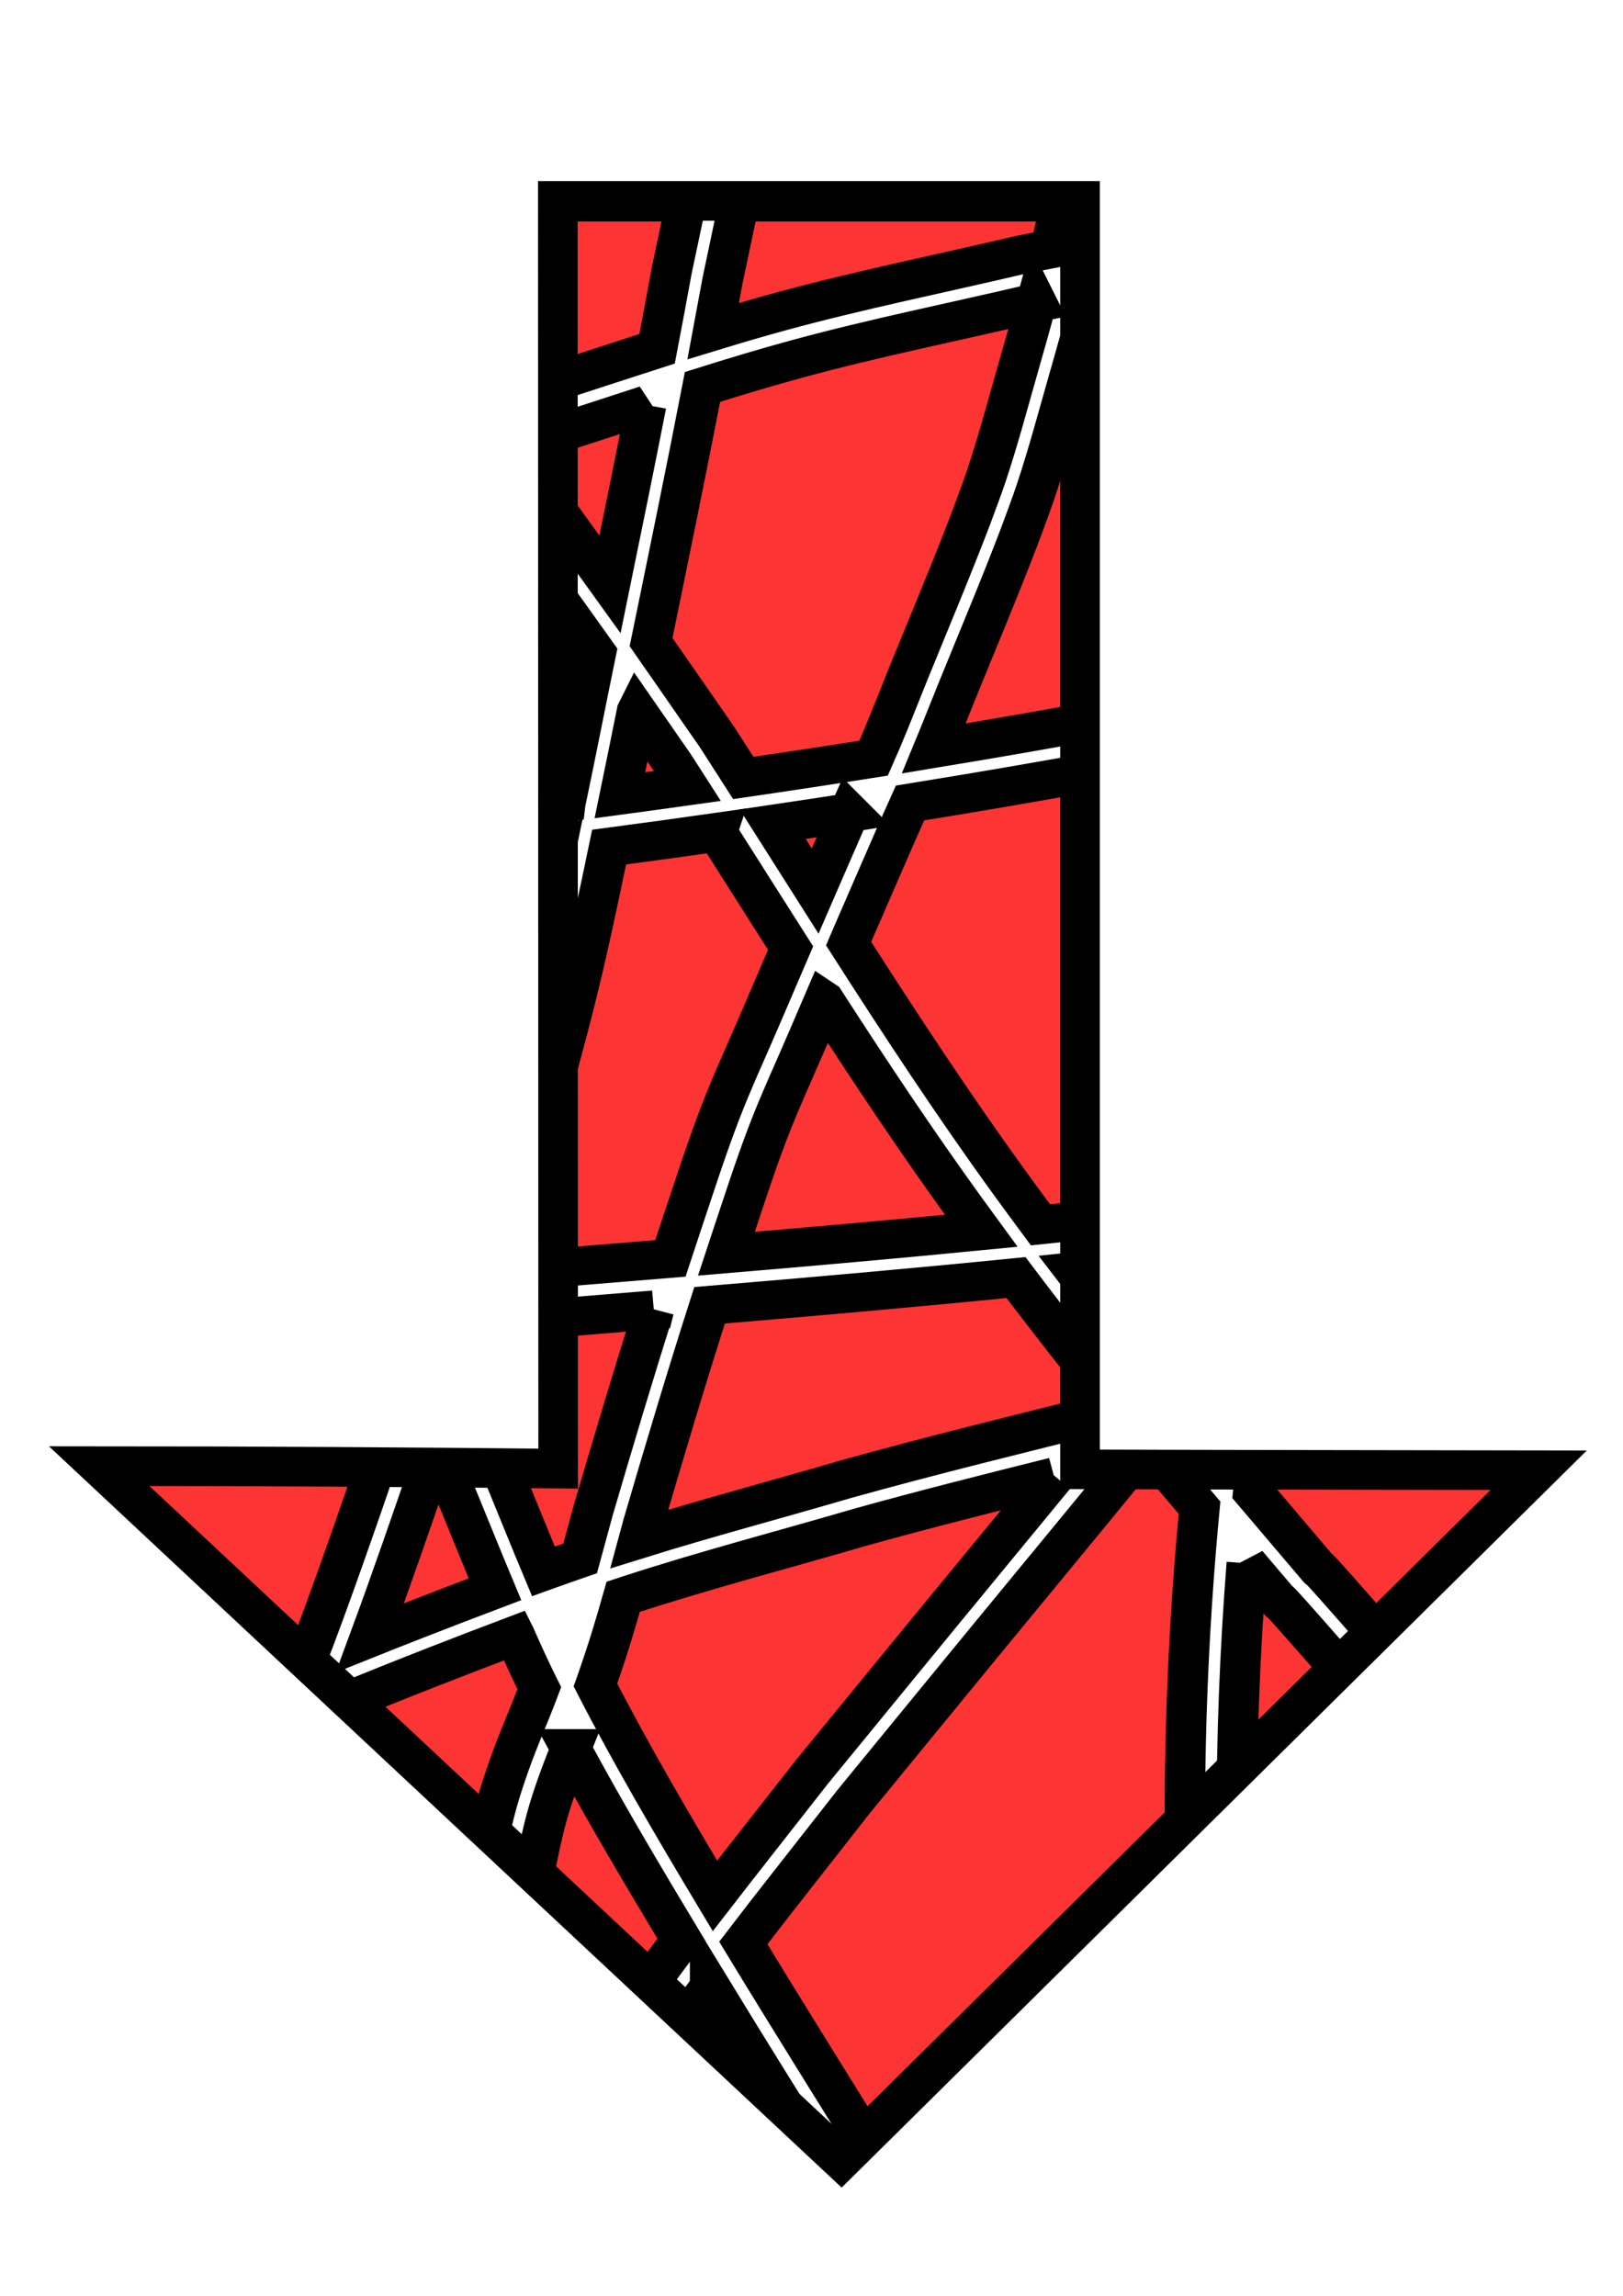 <?xml version="1.0" encoding="UTF-8" standalone="no"?>
<!-- Created with Inkscape (http://www.inkscape.org/) -->

<svg
   xmlns:dc="http://purl.org/dc/elements/1.1/"
   xmlns:cc="http://creativecommons.org/ns#"
   xmlns:rdf="http://www.w3.org/1999/02/22-rdf-syntax-ns#"
   xmlns:svg="http://www.w3.org/2000/svg"
   xmlns="http://www.w3.org/2000/svg"
   xmlns:sodipodi="http://sodipodi.sourceforge.net/DTD/sodipodi-0.dtd"
   xmlns:inkscape="http://www.inkscape.org/namespaces/inkscape"
   width="210mm"
   height="297mm"
   viewBox="0 0 210 297"
   version="1.1"
   id="svg8"
   inkscape:version="0.92.2 (5c3e80d, 2017-08-06)"
   sodipodi:docname="icon.svg">
  <defs
     id="defs2">
    <clipPath
       clipPathUnits="userSpaceOnUse"
       id="clipPath6857">
      <path
         style="fill:none;fill-opacity:1;stroke:#000000;stroke-width:1.1;stroke-miterlimit:4;stroke-dasharray:none;stroke-opacity:1"
         d="M -169.442,67.761 V -124.159 h -76.063 l 0.05,191.81 c -21.24,-0.221 -43.295,-0.378 -66.862,-0.378 v -1.8e-5 c 36.033,35.001 72.065,70.001 108.098,105.002 L -102.635,67.893 c -22.269,-0.044 -42.653,-0.052 -66.807,-0.132 z"
         id="path6859"
         inkscape:connector-curvature="0"
         sodipodi:nodetypes="ccccccccc" />
    </clipPath>
    <clipPath
       clipPathUnits="userSpaceOnUse"
       id="clipPath6861">
      <path
         style="fill:none;fill-opacity:1;stroke:#000000;stroke-width:1.1;stroke-miterlimit:4;stroke-dasharray:none;stroke-opacity:1"
         d="M -169.442,67.761 V -124.159 h -76.063 l 0.05,191.81 c -21.24,-0.221 -43.295,-0.378 -66.862,-0.378 v -1.8e-5 c 36.033,35.001 72.065,70.001 108.098,105.002 L -102.635,67.893 c -22.269,-0.044 -42.653,-0.052 -66.807,-0.132 z"
         id="path6863"
         inkscape:connector-curvature="0"
         sodipodi:nodetypes="ccccccccc" />
    </clipPath>
    <clipPath
       clipPathUnits="userSpaceOnUse"
       id="clipPath6865">
      <path
         style="fill:none;fill-opacity:1;stroke:#000000;stroke-width:1.1;stroke-miterlimit:4;stroke-dasharray:none;stroke-opacity:1"
         d="M -169.442,67.761 V -124.159 h -76.063 l 0.05,191.81 c -21.24,-0.221 -43.295,-0.378 -66.862,-0.378 v -1.8e-5 c 36.033,35.001 72.065,70.001 108.098,105.002 L -102.635,67.893 c -22.269,-0.044 -42.653,-0.052 -66.807,-0.132 z"
         id="path6867"
         inkscape:connector-curvature="0"
         sodipodi:nodetypes="ccccccccc" />
    </clipPath>
    <clipPath
       clipPathUnits="userSpaceOnUse"
       id="clipPath6869">
      <path
         style="fill:none;fill-opacity:1;stroke:#000000;stroke-width:1.1;stroke-miterlimit:4;stroke-dasharray:none;stroke-opacity:1"
         d="M -169.442,67.761 V -124.159 h -76.063 l 0.05,191.81 c -21.24,-0.221 -43.295,-0.378 -66.862,-0.378 v -1.8e-5 c 36.033,35.001 72.065,70.001 108.098,105.002 L -102.635,67.893 c -22.269,-0.044 -42.653,-0.052 -66.807,-0.132 z"
         id="path6871"
         inkscape:connector-curvature="0"
         sodipodi:nodetypes="ccccccccc" />
    </clipPath>
    <clipPath
       clipPathUnits="userSpaceOnUse"
       id="clipPath6873">
      <path
         style="fill:none;fill-opacity:1;stroke:#000000;stroke-width:1.1;stroke-miterlimit:4;stroke-dasharray:none;stroke-opacity:1"
         d="M -169.442,67.761 V -124.159 h -76.063 l 0.05,191.81 c -21.24,-0.221 -43.295,-0.378 -66.862,-0.378 v -1.8e-5 c 36.033,35.001 72.065,70.001 108.098,105.002 L -102.635,67.893 c -22.269,-0.044 -42.653,-0.052 -66.807,-0.132 z"
         id="path6875"
         inkscape:connector-curvature="0"
         sodipodi:nodetypes="ccccccccc" />
    </clipPath>
    <clipPath
       clipPathUnits="userSpaceOnUse"
       id="clipPath6877">
      <path
         style="fill:none;fill-opacity:1;stroke:#000000;stroke-width:1.1;stroke-miterlimit:4;stroke-dasharray:none;stroke-opacity:1"
         d="M -169.442,67.761 V -124.159 h -76.063 l 0.05,191.81 c -21.24,-0.221 -43.295,-0.378 -66.862,-0.378 v -1.8e-5 c 36.033,35.001 72.065,70.001 108.098,105.002 L -102.635,67.893 c -22.269,-0.044 -42.653,-0.052 -66.807,-0.132 z"
         id="path6879"
         inkscape:connector-curvature="0"
         sodipodi:nodetypes="ccccccccc" />
    </clipPath>
    <clipPath
       clipPathUnits="userSpaceOnUse"
       id="clipPath6881">
      <path
         style="fill:none;fill-opacity:1;stroke:#000000;stroke-width:1.1;stroke-miterlimit:4;stroke-dasharray:none;stroke-opacity:1"
         d="M -169.442,67.761 V -124.159 h -76.063 l 0.05,191.81 c -21.24,-0.221 -43.295,-0.378 -66.862,-0.378 v -1.8e-5 c 36.033,35.001 72.065,70.001 108.098,105.002 L -102.635,67.893 c -22.269,-0.044 -42.653,-0.052 -66.807,-0.132 z"
         id="path6883"
         inkscape:connector-curvature="0"
         sodipodi:nodetypes="ccccccccc" />
    </clipPath>
    <clipPath
       clipPathUnits="userSpaceOnUse"
       id="clipPath6885">
      <path
         style="fill:none;fill-opacity:1;stroke:#000000;stroke-width:1.1;stroke-miterlimit:4;stroke-dasharray:none;stroke-opacity:1"
         d="M -169.442,67.761 V -124.159 h -76.063 l 0.05,191.81 c -21.24,-0.221 -43.295,-0.378 -66.862,-0.378 v -1.8e-5 c 36.033,35.001 72.065,70.001 108.098,105.002 L -102.635,67.893 c -22.269,-0.044 -42.653,-0.052 -66.807,-0.132 z"
         id="path6887"
         inkscape:connector-curvature="0"
         sodipodi:nodetypes="ccccccccc" />
    </clipPath>
    <clipPath
       clipPathUnits="userSpaceOnUse"
       id="clipPath6889">
      <path
         style="fill:none;fill-opacity:1;stroke:#000000;stroke-width:1.1;stroke-miterlimit:4;stroke-dasharray:none;stroke-opacity:1"
         d="M -169.442,67.761 V -124.159 h -76.063 l 0.05,191.81 c -21.24,-0.221 -43.295,-0.378 -66.862,-0.378 v -1.8e-5 c 36.033,35.001 72.065,70.001 108.098,105.002 L -102.635,67.893 c -22.269,-0.044 -42.653,-0.052 -66.807,-0.132 z"
         id="path6891"
         inkscape:connector-curvature="0"
         sodipodi:nodetypes="ccccccccc" />
    </clipPath>
    <clipPath
       clipPathUnits="userSpaceOnUse"
       id="clipPath6893">
      <path
         style="fill:none;fill-opacity:1;stroke:#000000;stroke-width:1.1;stroke-miterlimit:4;stroke-dasharray:none;stroke-opacity:1"
         d="M -169.442,67.761 V -124.159 h -76.063 l 0.05,191.81 c -21.24,-0.221 -43.295,-0.378 -66.862,-0.378 v -1.8e-5 c 36.033,35.001 72.065,70.001 108.098,105.002 L -102.635,67.893 c -22.269,-0.044 -42.653,-0.052 -66.807,-0.132 z"
         id="path6895"
         inkscape:connector-curvature="0"
         sodipodi:nodetypes="ccccccccc" />
    </clipPath>
    <clipPath
       clipPathUnits="userSpaceOnUse"
       id="clipPath6897">
      <path
         style="fill:none;fill-opacity:1;stroke:#000000;stroke-width:1.1;stroke-miterlimit:4;stroke-dasharray:none;stroke-opacity:1"
         d="M -169.442,67.761 V -124.159 h -76.063 l 0.05,191.81 c -21.24,-0.221 -43.295,-0.378 -66.862,-0.378 v -1.8e-5 c 36.033,35.001 72.065,70.001 108.098,105.002 L -102.635,67.893 c -22.269,-0.044 -42.653,-0.052 -66.807,-0.132 z"
         id="path6899"
         inkscape:connector-curvature="0"
         sodipodi:nodetypes="ccccccccc" />
    </clipPath>
    <clipPath
       clipPathUnits="userSpaceOnUse"
       id="clipPath6901">
      <path
         style="fill:none;fill-opacity:1;stroke:#000000;stroke-width:1.1;stroke-miterlimit:4;stroke-dasharray:none;stroke-opacity:1"
         d="M -169.442,67.761 V -124.159 h -76.063 l 0.05,191.81 c -21.24,-0.221 -43.295,-0.378 -66.862,-0.378 v -1.8e-5 c 36.033,35.001 72.065,70.001 108.098,105.002 L -102.635,67.893 c -22.269,-0.044 -42.653,-0.052 -66.807,-0.132 z"
         id="path6903"
         inkscape:connector-curvature="0"
         sodipodi:nodetypes="ccccccccc" />
    </clipPath>
    <clipPath
       clipPathUnits="userSpaceOnUse"
       id="clipPath6905">
      <path
         style="fill:none;fill-opacity:1;stroke:#000000;stroke-width:1.1;stroke-miterlimit:4;stroke-dasharray:none;stroke-opacity:1"
         d="M -169.442,67.761 V -124.159 h -76.063 l 0.05,191.81 c -21.24,-0.221 -43.295,-0.378 -66.862,-0.378 v -1.8e-5 c 36.033,35.001 72.065,70.001 108.098,105.002 L -102.635,67.893 c -22.269,-0.044 -42.653,-0.052 -66.807,-0.132 z"
         id="path6907"
         inkscape:connector-curvature="0"
         sodipodi:nodetypes="ccccccccc" />
    </clipPath>
    <clipPath
       clipPathUnits="userSpaceOnUse"
       id="clipPath6909">
      <path
         style="fill:none;fill-opacity:1;stroke:#000000;stroke-width:1.1;stroke-miterlimit:4;stroke-dasharray:none;stroke-opacity:1"
         d="M -169.442,67.761 V -124.159 h -76.063 l 0.05,191.81 c -21.24,-0.221 -43.295,-0.378 -66.862,-0.378 v -1.8e-5 c 36.033,35.001 72.065,70.001 108.098,105.002 L -102.635,67.893 c -22.269,-0.044 -42.653,-0.052 -66.807,-0.132 z"
         id="path6911"
         inkscape:connector-curvature="0"
         sodipodi:nodetypes="ccccccccc" />
    </clipPath>
    <clipPath
       clipPathUnits="userSpaceOnUse"
       id="clipPath6913">
      <path
         style="fill:none;fill-opacity:1;stroke:#000000;stroke-width:1.1;stroke-miterlimit:4;stroke-dasharray:none;stroke-opacity:1"
         d="M -169.442,67.761 V -124.159 h -76.063 l 0.05,191.81 c -21.24,-0.221 -43.295,-0.378 -66.862,-0.378 v -1.8e-5 c 36.033,35.001 72.065,70.001 108.098,105.002 L -102.635,67.893 c -22.269,-0.044 -42.653,-0.052 -66.807,-0.132 z"
         id="path6915"
         inkscape:connector-curvature="0"
         sodipodi:nodetypes="ccccccccc" />
    </clipPath>
    <clipPath
       clipPathUnits="userSpaceOnUse"
       id="clipPath6917">
      <path
         style="fill:none;fill-opacity:1;stroke:#000000;stroke-width:1.1;stroke-miterlimit:4;stroke-dasharray:none;stroke-opacity:1"
         d="M -169.442,67.761 V -124.159 h -76.063 l 0.05,191.81 c -21.24,-0.221 -43.295,-0.378 -66.862,-0.378 v -1.8e-5 c 36.033,35.001 72.065,70.001 108.098,105.002 L -102.635,67.893 c -22.269,-0.044 -42.653,-0.052 -66.807,-0.132 z"
         id="path6919"
         inkscape:connector-curvature="0"
         sodipodi:nodetypes="ccccccccc" />
    </clipPath>
    <clipPath
       clipPathUnits="userSpaceOnUse"
       id="clipPath6921">
      <path
         style="fill:none;fill-opacity:1;stroke:#000000;stroke-width:1.1;stroke-miterlimit:4;stroke-dasharray:none;stroke-opacity:1"
         d="M -169.442,67.761 V -124.159 h -76.063 l 0.05,191.81 c -21.24,-0.221 -43.295,-0.378 -66.862,-0.378 v -1.8e-5 c 36.033,35.001 72.065,70.001 108.098,105.002 L -102.635,67.893 c -22.269,-0.044 -42.653,-0.052 -66.807,-0.132 z"
         id="path6923"
         inkscape:connector-curvature="0"
         sodipodi:nodetypes="ccccccccc" />
    </clipPath>
    <clipPath
       clipPathUnits="userSpaceOnUse"
       id="clipPath6925">
      <path
         style="fill:none;fill-opacity:1;stroke:#000000;stroke-width:1.1;stroke-miterlimit:4;stroke-dasharray:none;stroke-opacity:1"
         d="M -169.442,67.761 V -124.159 h -76.063 l 0.05,191.81 c -21.24,-0.221 -43.295,-0.378 -66.862,-0.378 v -1.8e-5 c 36.033,35.001 72.065,70.001 108.098,105.002 L -102.635,67.893 c -22.269,-0.044 -42.653,-0.052 -66.807,-0.132 z"
         id="path6927"
         inkscape:connector-curvature="0"
         sodipodi:nodetypes="ccccccccc" />
    </clipPath>
    <clipPath
       clipPathUnits="userSpaceOnUse"
       id="clipPath6929">
      <path
         style="fill:none;fill-opacity:1;stroke:#000000;stroke-width:1.1;stroke-miterlimit:4;stroke-dasharray:none;stroke-opacity:1"
         d="M -169.442,67.761 V -124.159 h -76.063 l 0.05,191.81 c -21.24,-0.221 -43.295,-0.378 -66.862,-0.378 v -1.8e-5 c 36.033,35.001 72.065,70.001 108.098,105.002 L -102.635,67.893 c -22.269,-0.044 -42.653,-0.052 -66.807,-0.132 z"
         id="path6931"
         inkscape:connector-curvature="0"
         sodipodi:nodetypes="ccccccccc" />
    </clipPath>
    <clipPath
       clipPathUnits="userSpaceOnUse"
       id="clipPath6933">
      <path
         style="fill:none;fill-opacity:1;stroke:#000000;stroke-width:1.1;stroke-miterlimit:4;stroke-dasharray:none;stroke-opacity:1"
         d="M -169.442,67.761 V -124.159 h -76.063 l 0.05,191.81 c -21.24,-0.221 -43.295,-0.378 -66.862,-0.378 v -1.8e-5 c 36.033,35.001 72.065,70.001 108.098,105.002 L -102.635,67.893 c -22.269,-0.044 -42.653,-0.052 -66.807,-0.132 z"
         id="path6935"
         inkscape:connector-curvature="0"
         sodipodi:nodetypes="ccccccccc" />
    </clipPath>
    <clipPath
       clipPathUnits="userSpaceOnUse"
       id="clipPath6937">
      <path
         style="fill:none;fill-opacity:1;stroke:#000000;stroke-width:1.1;stroke-miterlimit:4;stroke-dasharray:none;stroke-opacity:1"
         d="M -169.442,67.761 V -124.159 h -76.063 l 0.05,191.81 c -21.24,-0.221 -43.295,-0.378 -66.862,-0.378 v -1.8e-5 c 36.033,35.001 72.065,70.001 108.098,105.002 L -102.635,67.893 c -22.269,-0.044 -42.653,-0.052 -66.807,-0.132 z"
         id="path6939"
         inkscape:connector-curvature="0"
         sodipodi:nodetypes="ccccccccc" />
    </clipPath>
    <clipPath
       clipPathUnits="userSpaceOnUse"
       id="clipPath6941">
      <path
         style="fill:none;fill-opacity:1;stroke:#000000;stroke-width:1.1;stroke-miterlimit:4;stroke-dasharray:none;stroke-opacity:1"
         d="M -169.442,67.761 V -124.159 h -76.063 l 0.05,191.81 c -21.24,-0.221 -43.295,-0.378 -66.862,-0.378 v -1.8e-5 c 36.033,35.001 72.065,70.001 108.098,105.002 L -102.635,67.893 c -22.269,-0.044 -42.653,-0.052 -66.807,-0.132 z"
         id="path6943"
         inkscape:connector-curvature="0"
         sodipodi:nodetypes="ccccccccc" />
    </clipPath>
    <clipPath
       clipPathUnits="userSpaceOnUse"
       id="clipPath6945">
      <path
         style="fill:none;fill-opacity:1;stroke:#000000;stroke-width:1.1;stroke-miterlimit:4;stroke-dasharray:none;stroke-opacity:1"
         d="M -169.442,67.761 V -124.159 h -76.063 l 0.05,191.81 c -21.24,-0.221 -43.295,-0.378 -66.862,-0.378 v -1.8e-5 c 36.033,35.001 72.065,70.001 108.098,105.002 L -102.635,67.893 c -22.269,-0.044 -42.653,-0.052 -66.807,-0.132 z"
         id="path6947"
         inkscape:connector-curvature="0"
         sodipodi:nodetypes="ccccccccc" />
    </clipPath>
    <clipPath
       clipPathUnits="userSpaceOnUse"
       id="clipPath6949">
      <path
         style="fill:none;fill-opacity:1;stroke:#000000;stroke-width:1.1;stroke-miterlimit:4;stroke-dasharray:none;stroke-opacity:1"
         d="M -169.442,67.761 V -124.159 h -76.063 l 0.05,191.81 c -21.24,-0.221 -43.295,-0.378 -66.862,-0.378 v -1.8e-5 c 36.033,35.001 72.065,70.001 108.098,105.002 L -102.635,67.893 c -22.269,-0.044 -42.653,-0.052 -66.807,-0.132 z"
         id="path6951"
         inkscape:connector-curvature="0"
         sodipodi:nodetypes="ccccccccc" />
    </clipPath>
    <clipPath
       clipPathUnits="userSpaceOnUse"
       id="clipPath6953">
      <path
         style="fill:none;fill-opacity:1;stroke:#000000;stroke-width:1.1;stroke-miterlimit:4;stroke-dasharray:none;stroke-opacity:1"
         d="M -169.442,67.761 V -124.159 h -76.063 l 0.05,191.81 c -21.24,-0.221 -43.295,-0.378 -66.862,-0.378 v -1.8e-5 c 36.033,35.001 72.065,70.001 108.098,105.002 L -102.635,67.893 c -22.269,-0.044 -42.653,-0.052 -66.807,-0.132 z"
         id="path6955"
         inkscape:connector-curvature="0"
         sodipodi:nodetypes="ccccccccc" />
    </clipPath>
    <clipPath
       clipPathUnits="userSpaceOnUse"
       id="clipPath6957">
      <path
         style="fill:none;fill-opacity:1;stroke:#000000;stroke-width:1.1;stroke-miterlimit:4;stroke-dasharray:none;stroke-opacity:1"
         d="M -169.442,67.761 V -124.159 h -76.063 l 0.05,191.81 c -21.24,-0.221 -43.295,-0.378 -66.862,-0.378 v -1.8e-5 c 36.033,35.001 72.065,70.001 108.098,105.002 L -102.635,67.893 c -22.269,-0.044 -42.653,-0.052 -66.807,-0.132 z"
         id="path6959"
         inkscape:connector-curvature="0"
         sodipodi:nodetypes="ccccccccc" />
    </clipPath>
  </defs>
  <sodipodi:namedview
     id="base"
     pagecolor="#ffffff"
     bordercolor="#666666"
     borderopacity="1.0"
     inkscape:pageopacity="0.0"
     inkscape:pageshadow="2"
     inkscape:zoom="0.64"
     inkscape:cx="-95.785804"
     inkscape:cy="634.91108"
     inkscape:document-units="mm"
     inkscape:current-layer="layer2"
     showgrid="false"
     showguides="true"
     inkscape:guide-bbox="true"
     inkscape:window-width="1896"
     inkscape:window-height="1034"
     inkscape:window-x="12"
     inkscape:window-y="34"
     inkscape:window-maximized="0">
    <sodipodi:guide
       position="-488.345,300.869"
       orientation="1,0"
       id="guide6001"
       inkscape:locked="false" />
  </sodipodi:namedview>
  <g
     inkscape:label="Layer 1"
     inkscape:groupmode="layer"
     id="layer1" />
  <g
     inkscape:groupmode="layer"
     id="layer2"
     inkscape:label="Layer 2">
    <path
       style="fill:#fd0f0f;fill-opacity:0.842;stroke:#000000;stroke-width:5.88;stroke-miterlimit:4;stroke-dasharray:none;stroke-opacity:1"
       d="m -313.259,-123.983 v 50.548 c 12.42,-4.356 25.071,-8.734 32.775,-11.407 5.371,-1.863 10.736,-3.744 16.104,-5.616 -14.234,-19.271 3.686,6.046 -15.044,-18.671 -2.094,-2.763 -3.931,-5.712 -5.897,-8.568 -1.915,-3.207 -2.981,-4.965 -3.771,-6.286 z"
       id="path6101"
       inkscape:connector-curvature="0"
       clip-path="url(#clipPath6957)"
       transform="matrix(0.888,0,0,0.855,290.265,132.146)" />
    <path
       style="fill:#fd0f0f;fill-opacity:0.842;stroke:#000000;stroke-width:5.88;stroke-miterlimit:4;stroke-dasharray:none;stroke-opacity:1"
       d="m -280.29,-123.983 c 0.487,0.802 0.976,1.603 1.458,2.408 1.877,2.719 3.632,5.527 5.632,8.157 18.551,24.393 -0.549,-2.506 16.298,20.368 3.886,-1.342 7.774,-2.676 11.672,-3.983 4.702,-1.576 9.395,-3.184 14.1,-4.755 0.729,-3.961 1.447,-7.923 2.14,-11.89 0.697,-3.435 1.406,-6.868 2.101,-10.304 z"
       id="path6067"
       inkscape:connector-curvature="0"
       clip-path="url(#clipPath6953)"
       transform="matrix(0.888,0,0,0.855,290.265,132.146)" />
    <path
       style="fill:#fd0f0f;fill-opacity:0.842;stroke:#000000;stroke-width:5.88;stroke-miterlimit:4;stroke-dasharray:none;stroke-opacity:1"
       d="m -219.185,-123.983 c -0.852,4.25 -1.712,8.431 -2.396,11.807 -0.45,2.575 -0.909,5.149 -1.375,7.721 3.295,-1.046 6.599,-2.057 9.925,-2.997 11.493,-3.251 23.201,-5.688 34.802,-8.532 1.461,-0.305 2.922,-0.602 4.385,-0.896 0.542,-2.357 1.046,-4.724 1.496,-7.102 z"
       id="path6517"
       inkscape:connector-curvature="0"
       clip-path="url(#clipPath6949)"
       transform="matrix(0.888,0,0,0.855,290.265,132.146)" />
    <path
       style="fill:#fd0f0f;fill-opacity:0.842;stroke:#000000;stroke-width:5.88;stroke-miterlimit:4;stroke-dasharray:none;stroke-opacity:1"
       d="m -164.661,-123.983 c -0.333,1.851 -0.699,3.695 -1.091,5.532 10.551,-1.989 21.139,-3.764 31.728,-5.532 z"
       id="path6031"
       inkscape:connector-curvature="0"
       clip-path="url(#clipPath6945)"
       transform="matrix(0.888,0,0,0.855,290.265,132.146)" />
    <path
       style="fill:#fd0f0f;fill-opacity:0.842;stroke:#000000;stroke-width:5.88;stroke-miterlimit:4;stroke-dasharray:none;stroke-opacity:1"
       d="m -124.41,-117.93 c -14.423,2.425 -28.86,4.758 -43.223,7.53 -1.116,4.465 -2.329,8.907 -3.551,13.345 -1.573,5.716 -2.907,10.971 -4.706,16.607 -0.716,2.241 -1.544,4.445 -2.317,6.668 -2.868,7.838 -6.011,15.572 -9.056,23.343 -1.19,3.037 -2.335,6.092 -3.543,9.121 18.31,-3.132 36.558,-6.626 54.719,-10.524 0.103,-0.86 0.205,-1.72 0.309,-2.579 0.474,-3.916 3.155,-26.168 3.948,-30.533 1.274,-7.016 2.975,-13.949 4.462,-20.923 0.808,-4.07 1.827,-8.079 2.959,-12.056 z"
       id="path6525"
       inkscape:connector-curvature="0"
       clip-path="url(#clipPath6941)"
       transform="matrix(0.888,0,0,0.855,290.265,132.146)" />
    <path
       style="fill:#fd0f0f;fill-opacity:0.842;stroke:#000000;stroke-width:5.88;stroke-miterlimit:4;stroke-dasharray:none;stroke-opacity:1"
       d="m -175.852,-108.76 c -0.193,0.04 -0.386,0.078 -0.579,0.118 -11.424,2.794 -22.955,5.182 -34.273,8.382 -4.634,1.31 -9.229,2.751 -13.807,4.247 -2.406,12.886 -4.956,25.745 -7.498,38.605 2.059,3.057 4.44,6.642 9.628,14.394 1.276,2.053 2.545,4.11 3.812,6.168 6.334,-0.957 12.662,-1.957 18.984,-2.998 0.38,-0.896 0.756,-1.792 1.124,-2.693 1.445,-3.534 2.77,-7.116 4.163,-10.671 3.008,-7.677 6.113,-15.318 8.951,-23.06 0.736,-2.108 1.527,-4.198 2.207,-6.325 1.787,-5.592 3.11,-10.814 4.673,-16.489 0.887,-3.222 1.771,-6.446 2.615,-9.679 z"
       id="path6115"
       inkscape:connector-curvature="0"
       clip-path="url(#clipPath6937)"
       transform="matrix(0.888,0,0,0.855,290.265,132.146)" />
    <path
       style="fill:#fd0f0f;fill-opacity:0.842;stroke:#000000;stroke-width:5.88;stroke-miterlimit:4;stroke-dasharray:none;stroke-opacity:1"
       d="m -234.069,-46.899 c -0.819,4.223 -1.635,8.446 -2.477,12.664 3.283,-0.456 6.564,-0.926 9.844,-1.404 -0.653,-1.057 -1.305,-2.114 -1.961,-3.17 -2.449,-3.66 -3.955,-5.918 -5.406,-8.091 z"
       id="path6075"
       inkscape:connector-curvature="0"
       clip-path="url(#clipPath6933)"
       transform="matrix(0.888,0,0,0.855,290.265,132.146)" />
    <path
       style="fill:#fd0f0f;fill-opacity:0.842;stroke:#000000;stroke-width:5.88;stroke-miterlimit:4;stroke-dasharray:none;stroke-opacity:1"
       d="m -232.717,-93.282 c -3.348,1.131 -6.693,2.27 -10.043,3.393 -3.165,1.061 -6.324,2.139 -9.481,3.225 2.776,3.891 5.451,7.854 8.178,11.78 2.729,3.928 4.491,6.466 6.07,8.746 1.785,-9.042 3.562,-18.086 5.275,-27.143 z"
       id="path6123"
       inkscape:connector-curvature="0"
       clip-path="url(#clipPath6929)"
       transform="matrix(0.888,0,0,0.855,290.265,132.146)" />
    <path
       style="fill:#fd0f0f;fill-opacity:0.842;stroke:#000000;stroke-width:5.88;stroke-miterlimit:4;stroke-dasharray:none;stroke-opacity:1"
       d="m -259.695,-84.084 c -6.103,2.124 -12.199,4.265 -18.304,6.383 -8.165,2.833 -22.06,7.64 -35.26,12.278 v 1.675 c 2.751,8.117 5.317,14.368 9.703,23.588 0.008,0.018 3.511,6.765 6.818,13.138 4.749,-0.518 9.75,-1.057 16.041,-1.782 10.515,-1.212 21.022,-2.486 31.532,-3.729 1.565,-0.205 3.13,-0.418 4.694,-0.627 5.3e-4,-0.003 0.001,-0.005 0.002,-0.008 1.395,-6.868 2.685,-13.757 4.042,-20.633 0.13,-0.659 0.26,-1.318 0.39,-1.977 -2.087,-3.06 -4.557,-6.617 -10.223,-14.776 -3.136,-4.516 -6.198,-9.086 -9.436,-13.529 z"
       id="path6271"
       inkscape:connector-curvature="0"
       clip-path="url(#clipPath6925)"
       transform="matrix(0.888,0,0,0.855,290.265,132.146)" />
    <path
       style="fill:#fd0f0f;fill-opacity:0.842;stroke:#000000;stroke-width:5.88;stroke-miterlimit:4;stroke-dasharray:none;stroke-opacity:1"
       d="m -137.039,-43.908 c -18.994,4.036 -38.08,7.637 -57.232,10.847 -0.709,1.64 -1.419,3.28 -2.114,4.926 -2.092,4.956 -4.156,9.924 -6.234,14.886 -0.202,0.488 -0.403,0.976 -0.605,1.465 7.496,12.162 15.13,24.236 23.305,35.966 1.623,2.328 3.16,4.502 4.651,6.586 4.586,-0.487 9.171,-0.991 13.753,-1.52 6.001,-0.692 10.815,-1.27 15.034,-1.802 0.78,-5.17 1.591,-10.336 2.37,-15.507 2.642,-18.579 4.844,-37.215 7.07,-55.847 z"
       id="path6551"
       inkscape:connector-curvature="0"
       clip-path="url(#clipPath6921)"
       transform="matrix(0.888,0,0,0.855,290.265,132.146)" />
    <path
       style="fill:#fd0f0f;fill-opacity:0.842;stroke:#000000;stroke-width:5.88;stroke-miterlimit:4;stroke-dasharray:none;stroke-opacity:1"
       d="m -203.121,-31.607 c -3.718,0.599 -7.439,1.186 -11.162,1.757 2.061,3.372 4.121,6.744 6.182,10.116 1.583,-3.79 3.165,-7.581 4.763,-11.365 0.072,-0.17 0.145,-0.338 0.217,-0.508 z"
       id="path6203"
       inkscape:connector-curvature="0"
       clip-path="url(#clipPath6917)"
       transform="matrix(0.888,0,0,0.855,290.265,132.146)" />
    <path
       style="fill:#fd0f0f;fill-opacity:0.842;stroke:#000000;stroke-width:5.88;stroke-miterlimit:4;stroke-dasharray:none;stroke-opacity:1"
       d="m -222.396,-28.629 c -5.238,0.774 -10.48,1.523 -15.726,2.242 -1.372,6.846 -2.74,13.693 -4.323,20.492 -2.075,8.91 -4.538,17.725 -6.807,26.588 -2.408,7.652 -4.003,12.741 -5.445,17.321 8.5,-0.721 17.001,-1.436 25.501,-2.167 0.573,-1.819 1.152,-3.636 1.739,-5.452 1.777,-5.496 3.474,-11.023 5.474,-16.442 1.813,-4.915 3.964,-9.699 5.957,-14.543 1.443,-3.508 2.895,-7.013 4.345,-10.518 -3.581,-5.834 -7.141,-11.682 -10.715,-17.52 z"
       id="path6559"
       inkscape:connector-curvature="0"
       clip-path="url(#clipPath6913)"
       transform="matrix(0.888,0,0,0.855,290.265,132.146)" />
    <path
       style="fill:#fd0f0f;fill-opacity:0.842;stroke:#000000;stroke-width:5.88;stroke-miterlimit:4;stroke-dasharray:none;stroke-opacity:1"
       d="m -206.783,-3.167 c -0.752,1.82 -1.507,3.64 -2.256,5.462 -1.99,4.838 -4.138,9.615 -5.948,14.523 -1.94,5.259 -3.574,10.626 -5.295,15.961 -0.253,0.786 -0.501,1.573 -0.751,2.359 12.385,-1.085 24.765,-2.219 37.134,-3.473 -0.751,-1.065 -1.513,-2.15 -2.299,-3.278 -7.184,-10.312 -13.957,-20.885 -20.584,-31.553 z"
       id="path6083"
       inkscape:connector-curvature="0"
       clip-path="url(#clipPath6909)"
       transform="matrix(0.888,0,0,0.855,290.265,132.146)" />
    <path
       style="fill:#fd0f0f;fill-opacity:0.842;stroke:#000000;stroke-width:5.88;stroke-miterlimit:4;stroke-dasharray:none;stroke-opacity:1"
       d="m -246.048,-25.324 c -0.743,0.098 -1.485,0.201 -2.228,0.298 -10.53,1.245 -21.056,2.522 -31.589,3.736 -5.036,0.58 -9.185,1.034 -13.138,1.463 1.87,3.603 4.293,8.271 4.455,8.583 6.163,13.866 12.259,27.762 18.628,41.535 1.342,2.902 2.751,5.772 4.097,8.671 0.995,-0.086 1.99,-0.172 2.985,-0.257 1.655,-5.232 3.418,-10.858 6.265,-19.889 2.243,-8.753 4.68,-17.458 6.73,-26.258 1.382,-5.935 2.597,-11.907 3.797,-17.883 z"
       id="path6291"
       inkscape:connector-curvature="0"
       clip-path="url(#clipPath6905)"
       transform="matrix(0.888,0,0,0.855,290.265,132.146)" />
    <path
       style="fill:#fd0f0f;fill-opacity:0.842;stroke:#000000;stroke-width:5.88;stroke-miterlimit:4;stroke-dasharray:none;stroke-opacity:1"
       d="m -101.593,46.659 c -2.126,0.908 -4.265,1.786 -6.417,2.626 -11.524,4.5 -23.283,8.208 -35.145,11.572 -0.209,1.728 -0.414,3.457 -0.599,5.187 -0.183,1.712 -0.355,3.424 -0.521,5.137 22.844,27.895 -7.014,-8.383 28.694,34.126 4.485,5.34 9.189,11.138 13.988,16.932 z"
       id="path6363"
       inkscape:connector-curvature="0"
       clip-path="url(#clipPath6901)"
       transform="matrix(0.888,0,0,0.855,290.265,132.146)" />
    <path
       style="fill:#fd0f0f;fill-opacity:0.842;stroke:#000000;stroke-width:5.88;stroke-miterlimit:4;stroke-dasharray:none;stroke-opacity:1"
       d="m -147.616,35.206 c -3.769,0.466 -8.021,0.973 -13.12,1.561 -3.136,0.362 -6.272,0.71 -9.41,1.052 3.416,4.634 6.832,9.128 10.414,13.815 1.466,-1.891 2.936,-3.798 4.415,-5.725 2.565,-3.344 5.095,-6.714 7.616,-10.091 0.016,-0.113 0.03,-0.226 0.046,-0.339 0.013,-0.091 0.026,-0.182 0.039,-0.272 z"
       id="path6145"
       inkscape:connector-curvature="0"
       clip-path="url(#clipPath6897)"
       transform="matrix(0.888,0,0,0.855,290.265,132.146)" />
    <path
       style="fill:#fd0f0f;fill-opacity:0.842;stroke:#000000;stroke-width:5.88;stroke-miterlimit:4;stroke-dasharray:none;stroke-opacity:1"
       d="m -178.835,38.745 c -14.868,1.543 -29.755,2.899 -44.648,4.194 -3.38,10.967 -6.551,21.991 -9.669,33.041 -0.224,0.845 -0.405,1.545 -0.612,2.338 9.952,-3.22 20.049,-5.991 30.057,-9.038 12.648,-3.668 25.427,-6.887 38.173,-10.21 0.333,-0.425 0.666,-0.845 1,-1.272 -5.045,-6.595 -9.484,-12.421 -14.301,-19.053 z"
       id="path6591"
       inkscape:connector-curvature="0"
       clip-path="url(#clipPath6893)"
       transform="matrix(0.888,0,0,0.855,290.265,132.146)" />
    <path
       style="fill:#fd0f0f;fill-opacity:0.842;stroke:#000000;stroke-width:5.88;stroke-miterlimit:4;stroke-dasharray:none;stroke-opacity:1"
       d="m -231.605,43.64 c -8.519,0.729 -17.039,1.446 -25.558,2.17 -0.753,2.359 -1.554,4.842 -2.44,7.57 2.142,5.209 4.177,10.355 6.511,16.163 1.566,3.961 3.444,8.808 5.396,13.652 1.78,-0.666 3.565,-1.32 5.354,-1.959 0.594,-2.264 1.208,-4.639 1.915,-7.309 2.857,-10.125 5.758,-20.229 8.822,-30.288 z"
       id="path6467"
       inkscape:connector-curvature="0"
       clip-path="url(#clipPath6889)"
       transform="matrix(0.888,0,0,0.855,290.265,132.146)" />
    <path
       style="fill:#fd0f0f;fill-opacity:0.842;stroke:#000000;stroke-width:5.88;stroke-miterlimit:4;stroke-dasharray:none;stroke-opacity:1"
       d="m -173.273,68.893 c -9.437,2.448 -18.87,4.914 -28.234,7.619 -11.257,3.421 -22.628,6.486 -33.771,10.263 -0.263,0.089 -0.526,0.182 -0.789,0.272 -1.117,4.128 -2.281,8.122 -3.949,13.064 -0.032,0.095 -0.065,0.185 -0.098,0.28 5.306,10.717 11.429,21.538 17.414,31.906 3.752,-5.041 7.759,-10.293 14.144,-18.774 6.254,-7.928 12.498,-15.864 18.762,-23.786 5.627,-7.116 11.09,-13.979 16.521,-20.844 z"
       id="path6311"
       inkscape:connector-curvature="0"
       clip-path="url(#clipPath6885)"
       transform="matrix(0.888,0,0,0.855,290.265,132.146)" />
    <path
       style="fill:#fd0f0f;fill-opacity:0.842;stroke:#000000;stroke-width:5.88;stroke-miterlimit:4;stroke-dasharray:none;stroke-opacity:1"
       d="m -263.251,64.505 c -0.38,1.152 -0.618,1.889 -1.04,3.165 -2.472,7.483 -5.629,17.004 -8.68,25.58 2.198,-0.913 4.4,-1.819 6.607,-2.711 3.862,-1.562 7.729,-3.118 11.609,-4.638 -1.931,-4.796 -3.788,-9.587 -5.351,-13.54 -1.089,-2.711 -2.125,-5.307 -3.146,-7.856 z"
       id="path6475"
       inkscape:connector-curvature="0"
       clip-path="url(#clipPath6881)"
       transform="matrix(0.888,0,0,0.855,290.265,132.146)" />
    <path
       style="fill:#fd0f0f;fill-opacity:0.842;stroke:#000000;stroke-width:5.88;stroke-miterlimit:4;stroke-dasharray:none;stroke-opacity:1"
       d="m -251.869,92.889 c -3.852,1.508 -7.69,3.052 -11.524,4.602 -4.408,1.782 -8.797,3.611 -13.171,5.474 -2.567,6.554 -7.448,17.919 -9.785,23.431 -1.915,4.752 -3.883,9.483 -5.744,14.257 -1.933,4.96 -3.684,9.991 -5.637,14.944 -2.002,5.078 -4.161,10.093 -6.224,15.147 -0.364,0.893 -0.857,2.111 -1.267,3.12 h 34.645 c 0.108,-0.942 0.287,-2.276 1.036,-5.987 0.852,-4.219 2.361,-9.741 3.445,-13.883 1.871,-6.078 3.611,-12.237 5.975,-18.15 0.581,-1.454 1.256,-2.87 1.928,-4.285 0.294,-0.619 0.726,-1.172 0.969,-1.813 0.386,-1.018 0.605,-2.091 0.908,-3.137 0.922,-4.411 1.374,-7.046 2.776,-11.492 1.898,-6.021 3.335,-8.975 5.252,-14.249 -0.052,-0.108 -0.105,-0.215 -0.157,-0.323 -1.1,-2.285 -2.257,-4.906 -3.424,-7.654 z"
       id="path6611"
       inkscape:connector-curvature="0"
       clip-path="url(#clipPath6877)"
       transform="matrix(0.888,0,0,0.855,290.265,132.146)" />
    <path
       style="fill:#fd0f0f;fill-opacity:0.842;stroke:#000000;stroke-width:5.88;stroke-miterlimit:4;stroke-dasharray:none;stroke-opacity:1"
       d="m -243.701,110.008 c -0.943,2.458 -1.866,4.939 -2.716,7.636 -1.209,3.837 -1.702,6.65 -2.498,10.502 -0.347,1.226 -0.598,2.482 -1.041,3.677 -0.396,1.071 -0.99,2.057 -1.467,3.095 -0.613,1.335 -1.26,2.656 -1.802,4.021 -2.235,5.623 -3.868,11.5 -5.646,17.276 -1.029,3.948 -2.502,9.369 -3.31,13.383 -0.424,2.108 -0.653,3.392 -0.79,4.264 h 11.253 c 1.072,-1.805 2.709,-4.318 13.189,-19.409 4.643,-6.686 7.961,-11.379 10.944,-15.502 -5.513,-9.527 -11.026,-19.145 -16.117,-28.943 z"
       id="path6231"
       inkscape:connector-curvature="0"
       clip-path="url(#clipPath6873)"
       transform="matrix(0.888,0,0,0.855,290.265,132.146)" />
    <path
       style="fill:#fd0f0f;fill-opacity:0.842;stroke:#000000;stroke-width:5.88;stroke-miterlimit:4;stroke-dasharray:none;stroke-opacity:1"
       d="m -158.916,65.149 c -0.748,0.197 -1.497,0.395 -2.245,0.592 -7.483,9.526 -14.95,18.88 -22.698,28.678 -6.228,7.876 -12.438,15.767 -18.658,23.65 -7.467,9.917 -11.693,15.431 -16.05,21.348 6.173,10.563 14.338,24.144 20.517,34.445 h 45.918 c -1.015,-9 -1.663,-10.734 -2.176,-21.042 -0.447,-8.998 -0.038,-23.047 0.082,-31.175 -0.047,-16.059 0.68,-32.097 2.135,-48.081 -1.896,-2.315 -3.31,-4.044 -5.876,-7.175 -0.336,-0.44 -0.639,-0.836 -0.949,-1.241 z"
       id="path6377"
       inkscape:connector-curvature="0"
       clip-path="url(#clipPath6869)"
       transform="matrix(0.888,0,0,0.855,290.265,132.146)" />
    <path
       style="fill:#fd0f0f;fill-opacity:0.842;stroke:#000000;stroke-width:5.88;stroke-miterlimit:4;stroke-dasharray:none;stroke-opacity:1"
       d="m -145.209,81.972 c -1.005,13.234 -1.5,26.503 -1.458,39.785 -0.108,7.27 -0.52,22.005 -0.107,30.435 0.501,10.216 1.207,12.229 2.248,21.669 h 42.933 v -39.844 c -6.775,-7.973 -13.426,-16.289 -19.741,-23.808 -32.489,-38.678 -10.768,-12.209 -23.875,-28.238 z"
       id="path6319"
       inkscape:connector-curvature="0"
       clip-path="url(#clipPath6865)"
       transform="matrix(0.888,0,0,0.855,290.265,132.146)" />
    <path
       style="fill:#fd0f0f;fill-opacity:0.842;stroke:#000000;stroke-width:5.88;stroke-miterlimit:4;stroke-dasharray:none;stroke-opacity:1"
       d="m -223.414,146.099 c -2.47,3.454 -5.256,7.411 -8.852,12.588 -5.626,8.102 -8.647,12.499 -10.447,15.175 h 35.848 c -5.244,-8.74 -11.39,-18.989 -16.549,-27.764 z"
       id="path6091"
       inkscape:connector-curvature="0"
       clip-path="url(#clipPath6861)"
       transform="matrix(0.888,0,0,0.855,290.265,132.146)" />
    <path
       style="fill:#fd0f0f;fill-opacity:0.842;stroke:#000000;stroke-width:5.88;stroke-miterlimit:4;stroke-dasharray:none;stroke-opacity:1"
       d="m -270.529,46.957 c -8.855,0.769 -17.707,1.558 -26.555,2.398 -4.704,0.375 -10.387,0.856 -16.175,1.31 v 60.539 c 10.181,-4.819 20.436,-9.481 30.782,-13.933 3.696,-9.889 7.893,-22.538 10.999,-31.942 1.537,-4.652 2.747,-8.339 3.824,-11.636 -0.921,-2.208 -1.874,-4.445 -2.874,-6.736 z"
       id="path6495"
       inkscape:connector-curvature="0"
       clip-path="url(#clipPath6857)"
       transform="matrix(0.888,0,0,0.855,290.265,132.146)" />
    <path
       sodipodi:nodetypes="ccccccccc"
       inkscape:connector-curvature="0"
       id="path6855"
       d="M 139.746,190.083 V 25.987 H 72.177 l 0.044,164.002 C 53.354,189.8 33.762,189.666 12.827,189.666 l 2e-5,-1e-5 c 32.009,29.926 64.017,59.853 96.026,89.779 l 90.239,-89.249 c -19.782,-0.038 -37.889,-0.045 -59.346,-0.113 z"
       style="fill:none;fill-opacity:1;stroke:#000000;stroke-width:5.125;stroke-miterlimit:4;stroke-dasharray:none;stroke-opacity:1" />
  </g>
</svg>

